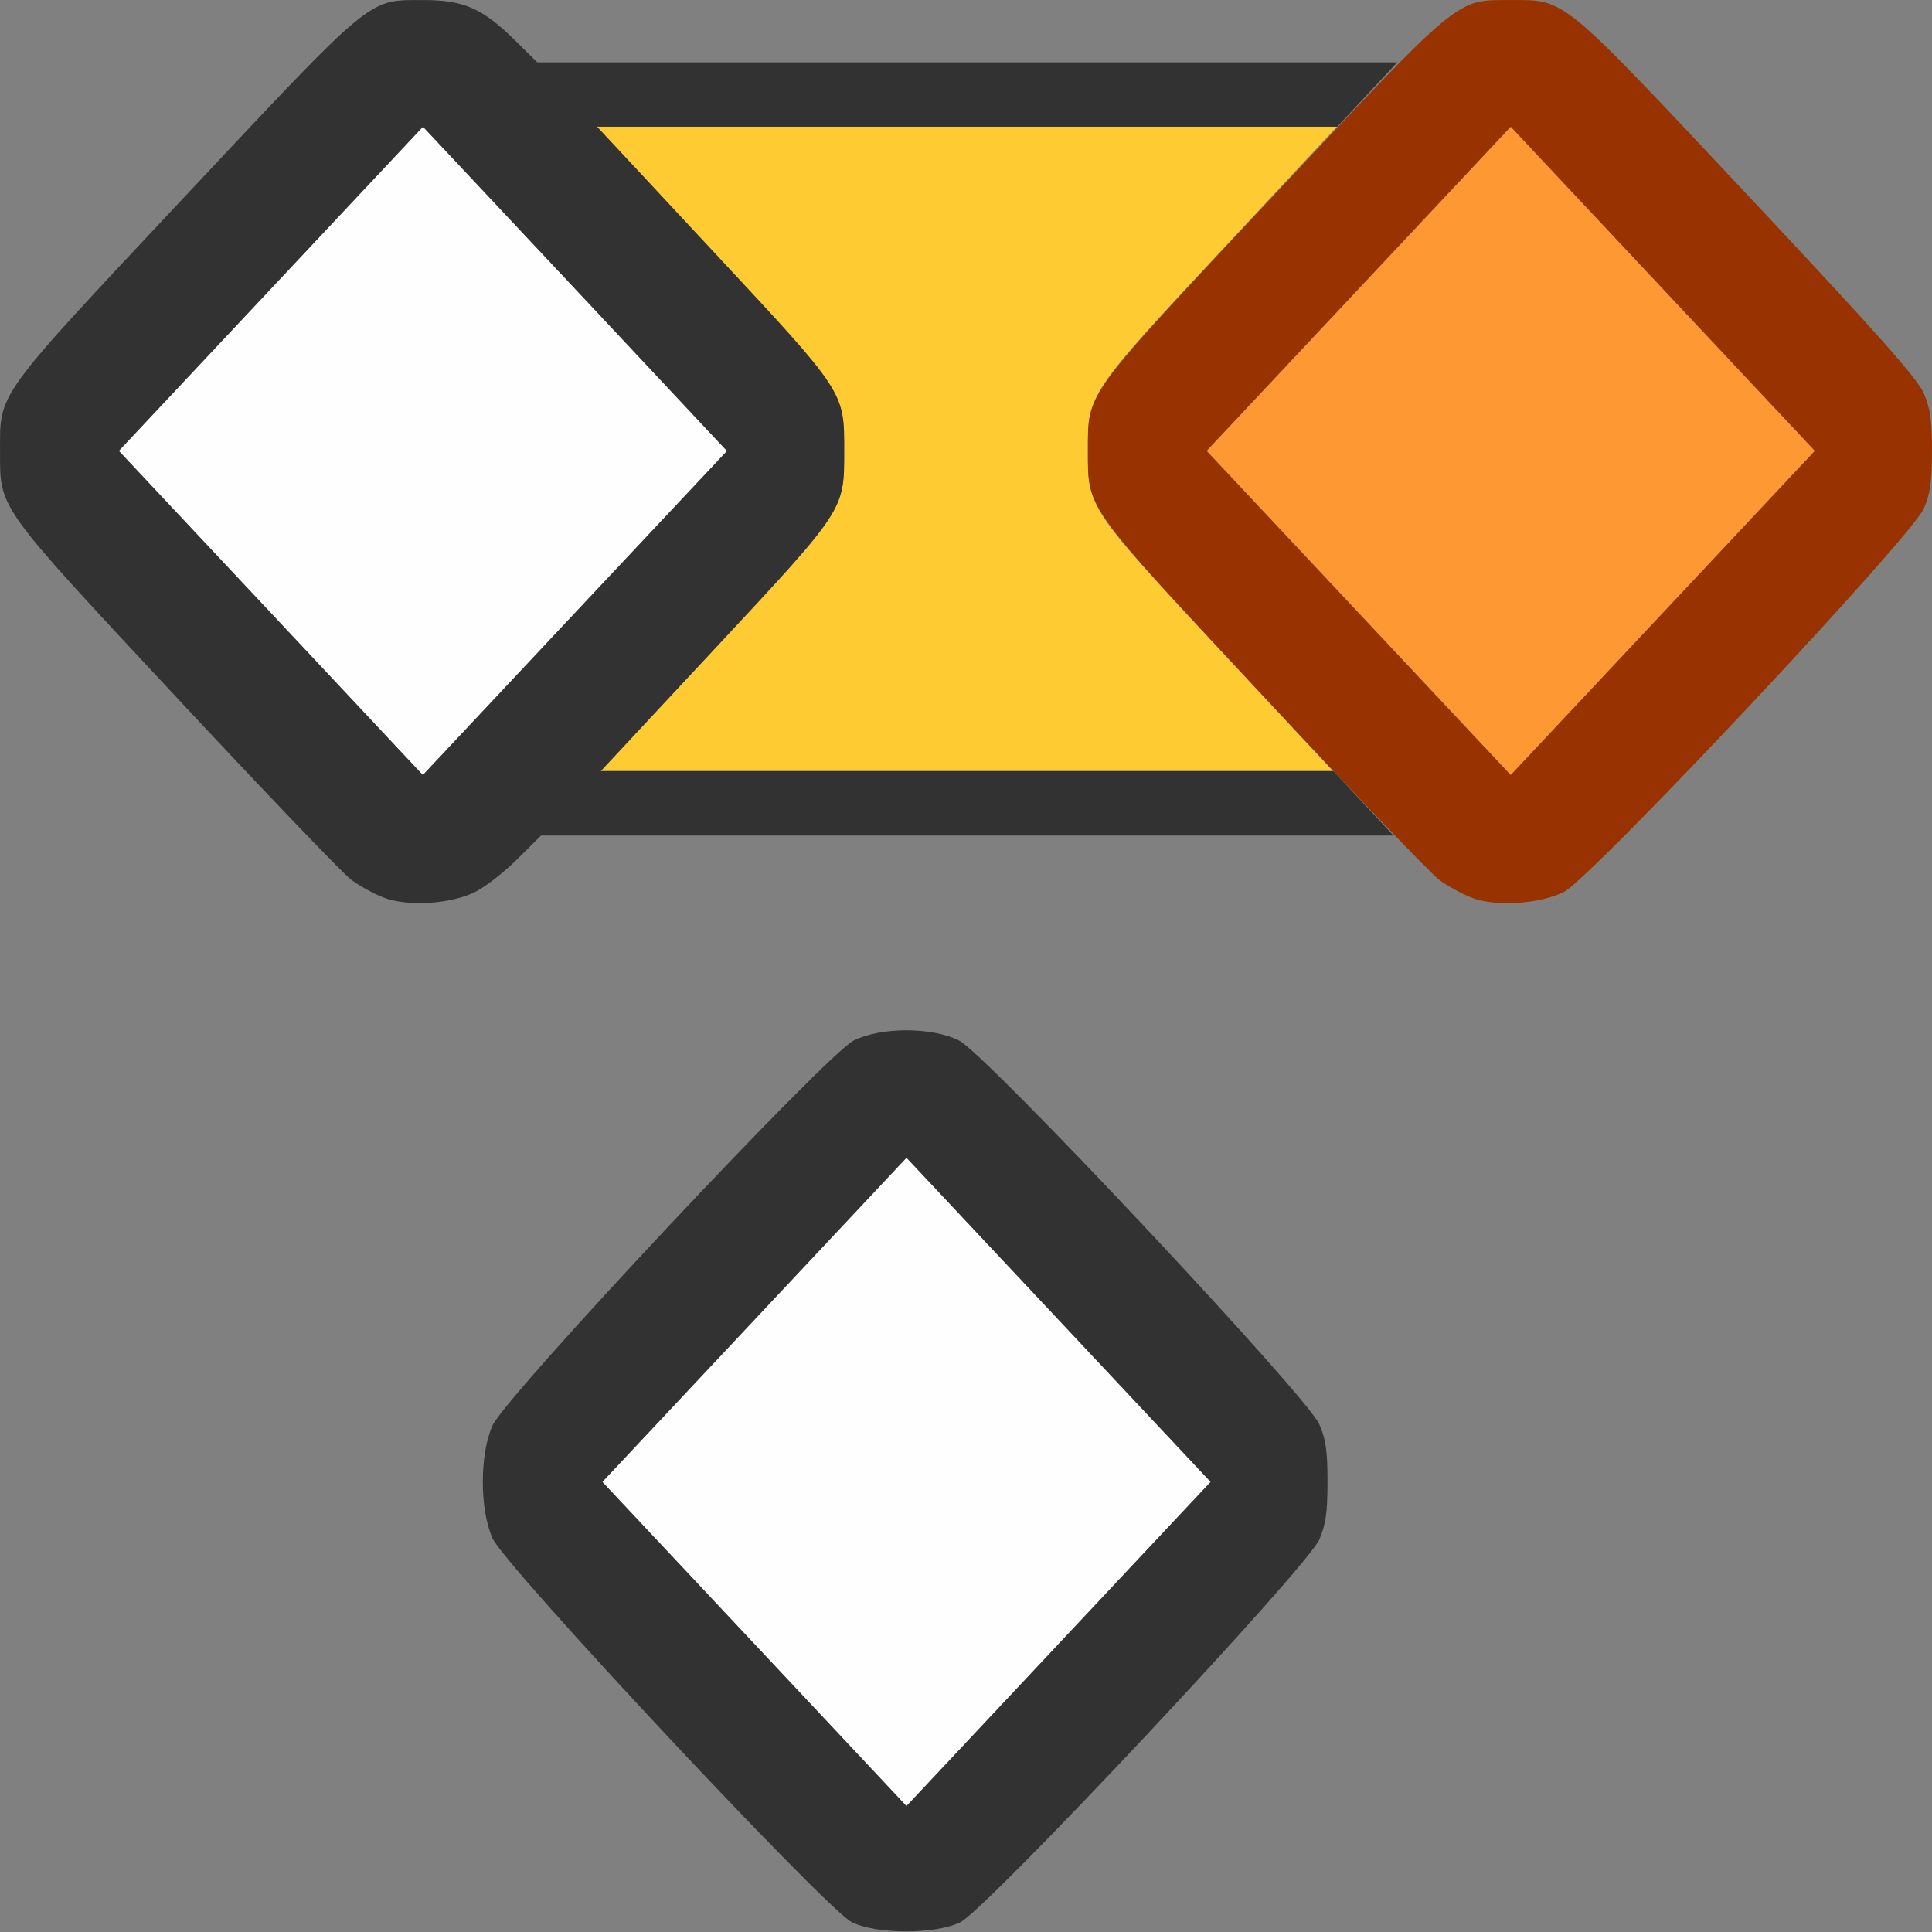 <?xml version="1.0" encoding="UTF-8" standalone="no"?>
<!-- Created with Inkscape (http://www.inkscape.org/) -->

<svg
   version="1.1"
   id="svg2"
   width="1600"
   height="1600"
   viewBox="0 0 1600 1600"
   sodipodi:docname="action.svg"
   inkscape:version="1.4.2 (ebf0e940d0, 2025-05-08)"
   xmlns:inkscape="http://www.inkscape.org/namespaces/inkscape"
   xmlns:sodipodi="http://sodipodi.sourceforge.net/DTD/sodipodi-0.dtd"
   xmlns="http://www.w3.org/2000/svg"
   xmlns:svg="http://www.w3.org/2000/svg"
   xmlns:rdf="http://www.w3.org/1999/02/22-rdf-syntax-ns#"
   xmlns:cc="http://creativecommons.org/ns#"
   xmlns:dc="http://purl.org/dc/elements/1.1/"><rect x="0" y="0" width="1600" height="1600" fill="#808080" stroke="none"/>
<defs
   id="defs6" />
<sodipodi:namedview
   pagecolor="#1f1f1f"
   bordercolor="#666666"
   borderopacity="1"
   objecttolerance="10"
   gridtolerance="10"
   guidetolerance="10"
   inkscape:pageopacity="0"
   inkscape:pageshadow="2"
   inkscape:window-width="1993"
   inkscape:window-height="1009"
   id="namedview4"
   showgrid="true"
   inkscape:zoom="0.39537778"
   inkscape:cx="680.36196"
   inkscape:cy="718.30036"
   inkscape:window-x="-8"
   inkscape:window-y="-8"
   inkscape:window-maximized="1"
   inkscape:current-layer="svg2"
   inkscape:showpageshadow="0"
   inkscape:pagecheckerboard="false"
   inkscape:deskcolor="#3d3d3d"
   showborder="true">
  <inkscape:grid
     id="grid1"
     units="px"
     originx="0"
     originy="0"
     spacingx="100"
     spacingy="100"
     empcolor="#0099e5"
     empopacity="0.302"
     color="#0099e5"
     opacity="0.149"
     empspacing="5"
     enabled="true"
     visible="true" />
  <inkscape:grid
     id="grid2"
     units="px"
     originx="0"
     originy="0"
     spacingx="50"
     spacingy="50"
     empcolor="#0099e5"
     empopacity="0.302"
     color="#0099e5"
     opacity="0.149"
     empspacing="5"
     enabled="true"
     visible="false"
     snapvisiblegridlinesonly="false" />
</sodipodi:namedview>



&quot;
     style=&quot;stroke-width:0.0114298&quot;&gt;
    <g
   id="DOPESHEET_ACTIVE"
   transform="matrix(99.959,0,0,99.959,0.326,0.152)"
   style="display:inline;stroke-width:0.01"
   inkscape:label="ACTION">
  <path
     style="fill:none;stroke-width:0"
     d="M 0.001,10.352 C 0.003,5.175 0.007,4.715 0.052,4.844 c 0.027,0.077 0.088,0.197 0.137,0.266 0.048,0.069 0.683,0.717 1.41,1.44 1.509,1.5 1.462,1.465 1.917,1.465 0.345,0 0.495,-0.064 0.783,-0.333 L 4.492,7.5 h 3.523 3.523 l 0.194,0.182 c 0.287,0.269 0.438,0.333 0.783,0.333 0.458,0 0.402,0.043 1.972,-1.527 1.014,-1.014 1.395,-1.415 1.444,-1.519 l 0.066,-0.141 0.002,5.586 L 16,16 11.914,15.998 7.828,15.997 7.969,15.931 c 0.21,-0.098 2.871,-2.764 2.964,-2.97 0.096,-0.212 0.096,-0.68 0,-0.891 -0.098,-0.216 -2.754,-2.871 -2.98,-2.979 -0.225,-0.107 -0.65,-0.107 -0.875,0 -0.227,0.108 -2.879,2.76 -2.987,2.987 -0.107,0.225 -0.107,0.65 0,0.875 0.103,0.216 2.76,2.879 2.971,2.978 L 7.203,15.997 3.602,15.998 0,16 Z m 0,-8.188 L 0,0 h 8 8 L 15.998,2.102 15.997,4.203 15.931,4.062 C 15.883,3.959 15.502,3.558 14.487,2.544 12.917,0.973 12.973,1.017 12.516,1.017 c -0.34,0 -0.492,0.063 -0.766,0.317 L 11.57,1.5 H 8.016 4.461 L 4.282,1.333 C 4.007,1.08 3.856,1.017 3.516,1.017 3.061,1.017 3.108,0.981 1.599,2.482 0.871,3.205 0.237,3.853 0.189,3.922 0.141,3.991 0.079,4.11 0.052,4.188 0.007,4.318 0.003,4.172 0.001,2.164 Z"
     id="path823"
     inkscape:connector-curvature="0" />
  <path
     style="fill:#fefefe;stroke-width:0"
     d="m 6.247,13.619 -1.26,-1.343 1.26,-1.343 1.26,-1.343 1.26,1.343 1.26,1.343 -1.26,1.343 -1.26,1.343 z M 2.241,5.077 0.981,3.734 2.241,2.391 3.501,1.048 4.761,2.391 6.02,3.735 4.76,5.077 3.5,6.42 Z"
     id="path829"
     inkscape:connector-curvature="0" />
  <path
     style="fill:#fecb32;stroke-width:0"
     d="m 5.914,5.378 c 1.086,-1.166 1.076,-1.15 1.076,-1.643 0,-0.494 0.012,-0.476 -1.092,-1.66 L 4.943,1.048 h 3.065 3.065 L 10.116,2.074 C 9.011,3.26 9.01,3.262 9.01,3.734 c 0,0.472 0.003,0.476 1.09,1.643 l 0.94,1.009 H 8.007 4.974 Z"
     id="path827"
     inkscape:connector-curvature="0" />
  <path
     style="fill:#fe9832;stroke-width:0"
     d="m 11.254,5.077 -1.26,-1.343 1.26,-1.343 1.26,-1.343 1.259,1.343 1.26,1.343 -1.26,1.343 -1.26,1.343 z"
     id="path825"
     inkscape:connector-curvature="0" />
  <path
     style="fill:#983200;stroke-width:0"
     d="M 12.185,7.434 C 12.108,7.404 11.988,7.338 11.919,7.287 11.85,7.235 11.201,6.558 10.477,5.781 8.974,4.169 9.01,4.219 9.01,3.734 c 0,-0.489 -0.043,-0.429 1.529,-2.105 1.573,-1.677 1.516,-1.63 1.975,-1.63 0.458,0 0.402,-0.046 1.975,1.63 1.074,1.145 1.395,1.507 1.447,1.63 0.054,0.126 0.067,0.222 0.067,0.476 0,0.254 -0.014,0.349 -0.067,0.476 -0.1,0.235 -2.76,3.068 -2.984,3.178 -0.206,0.101 -0.568,0.123 -0.767,0.046 z m 1.588,-5.043 -1.26,-1.343 -1.26,1.343 -1.26,1.343 1.26,1.343 1.26,1.343 1.26,-1.343 1.26,-1.343 z"
     id="path821"
     inkscape:connector-curvature="0" />
  <path
     style="fill:#323232;stroke-width:0"
     d="M 7.053,15.923 C 6.841,15.817 4.18,12.974 4.077,12.743 c -0.107,-0.24 -0.107,-0.694 0,-0.934 0.108,-0.243 2.764,-3.074 2.991,-3.189 0.225,-0.114 0.651,-0.114 0.876,0 0.226,0.115 2.886,2.949 2.984,3.18 0.054,0.126 0.067,0.222 0.067,0.476 0,0.254 -0.014,0.349 -0.067,0.476 -0.098,0.23 -2.76,3.068 -2.976,3.173 -0.209,0.101 -0.695,0.1 -0.9,-0.002 z m 1.714,-4.99 -1.26,-1.343 -1.26,1.343 -1.26,1.343 1.26,1.343 1.26,1.343 1.26,-1.343 1.26,-1.343 z M 3.172,7.434 C 3.095,7.404 2.975,7.338 2.906,7.287 2.837,7.235 2.188,6.558 1.464,5.781 -0.039,4.169 -0.003,4.219 -0.003,3.734 c 0,-0.489 -0.043,-0.429 1.529,-2.105 1.573,-1.677 1.516,-1.63 1.975,-1.63 0.34,0 0.492,0.067 0.767,0.338 l 0.18,0.178 H 8.011 11.573 L 11.325,0.781 11.076,1.048 H 8.009 4.943 l 0.956,1.026 c 1.103,1.184 1.092,1.166 1.092,1.66 0,0.493 0.01,0.478 -1.076,1.643 L 4.974,6.387 h 3.035 3.035 l 0.249,0.267 0.249,0.267 H 8.011 4.479 L 4.284,7.115 C 4.177,7.221 4.021,7.344 3.936,7.387 3.734,7.489 3.373,7.512 3.172,7.434 Z M 4.761,2.391 3.501,1.048 2.241,2.391 0.981,3.734 2.241,5.077 3.5,6.42 4.76,5.077 6.02,3.735 Z"
     id="path819"
     inkscape:connector-curvature="0" />
</g>
</svg>

